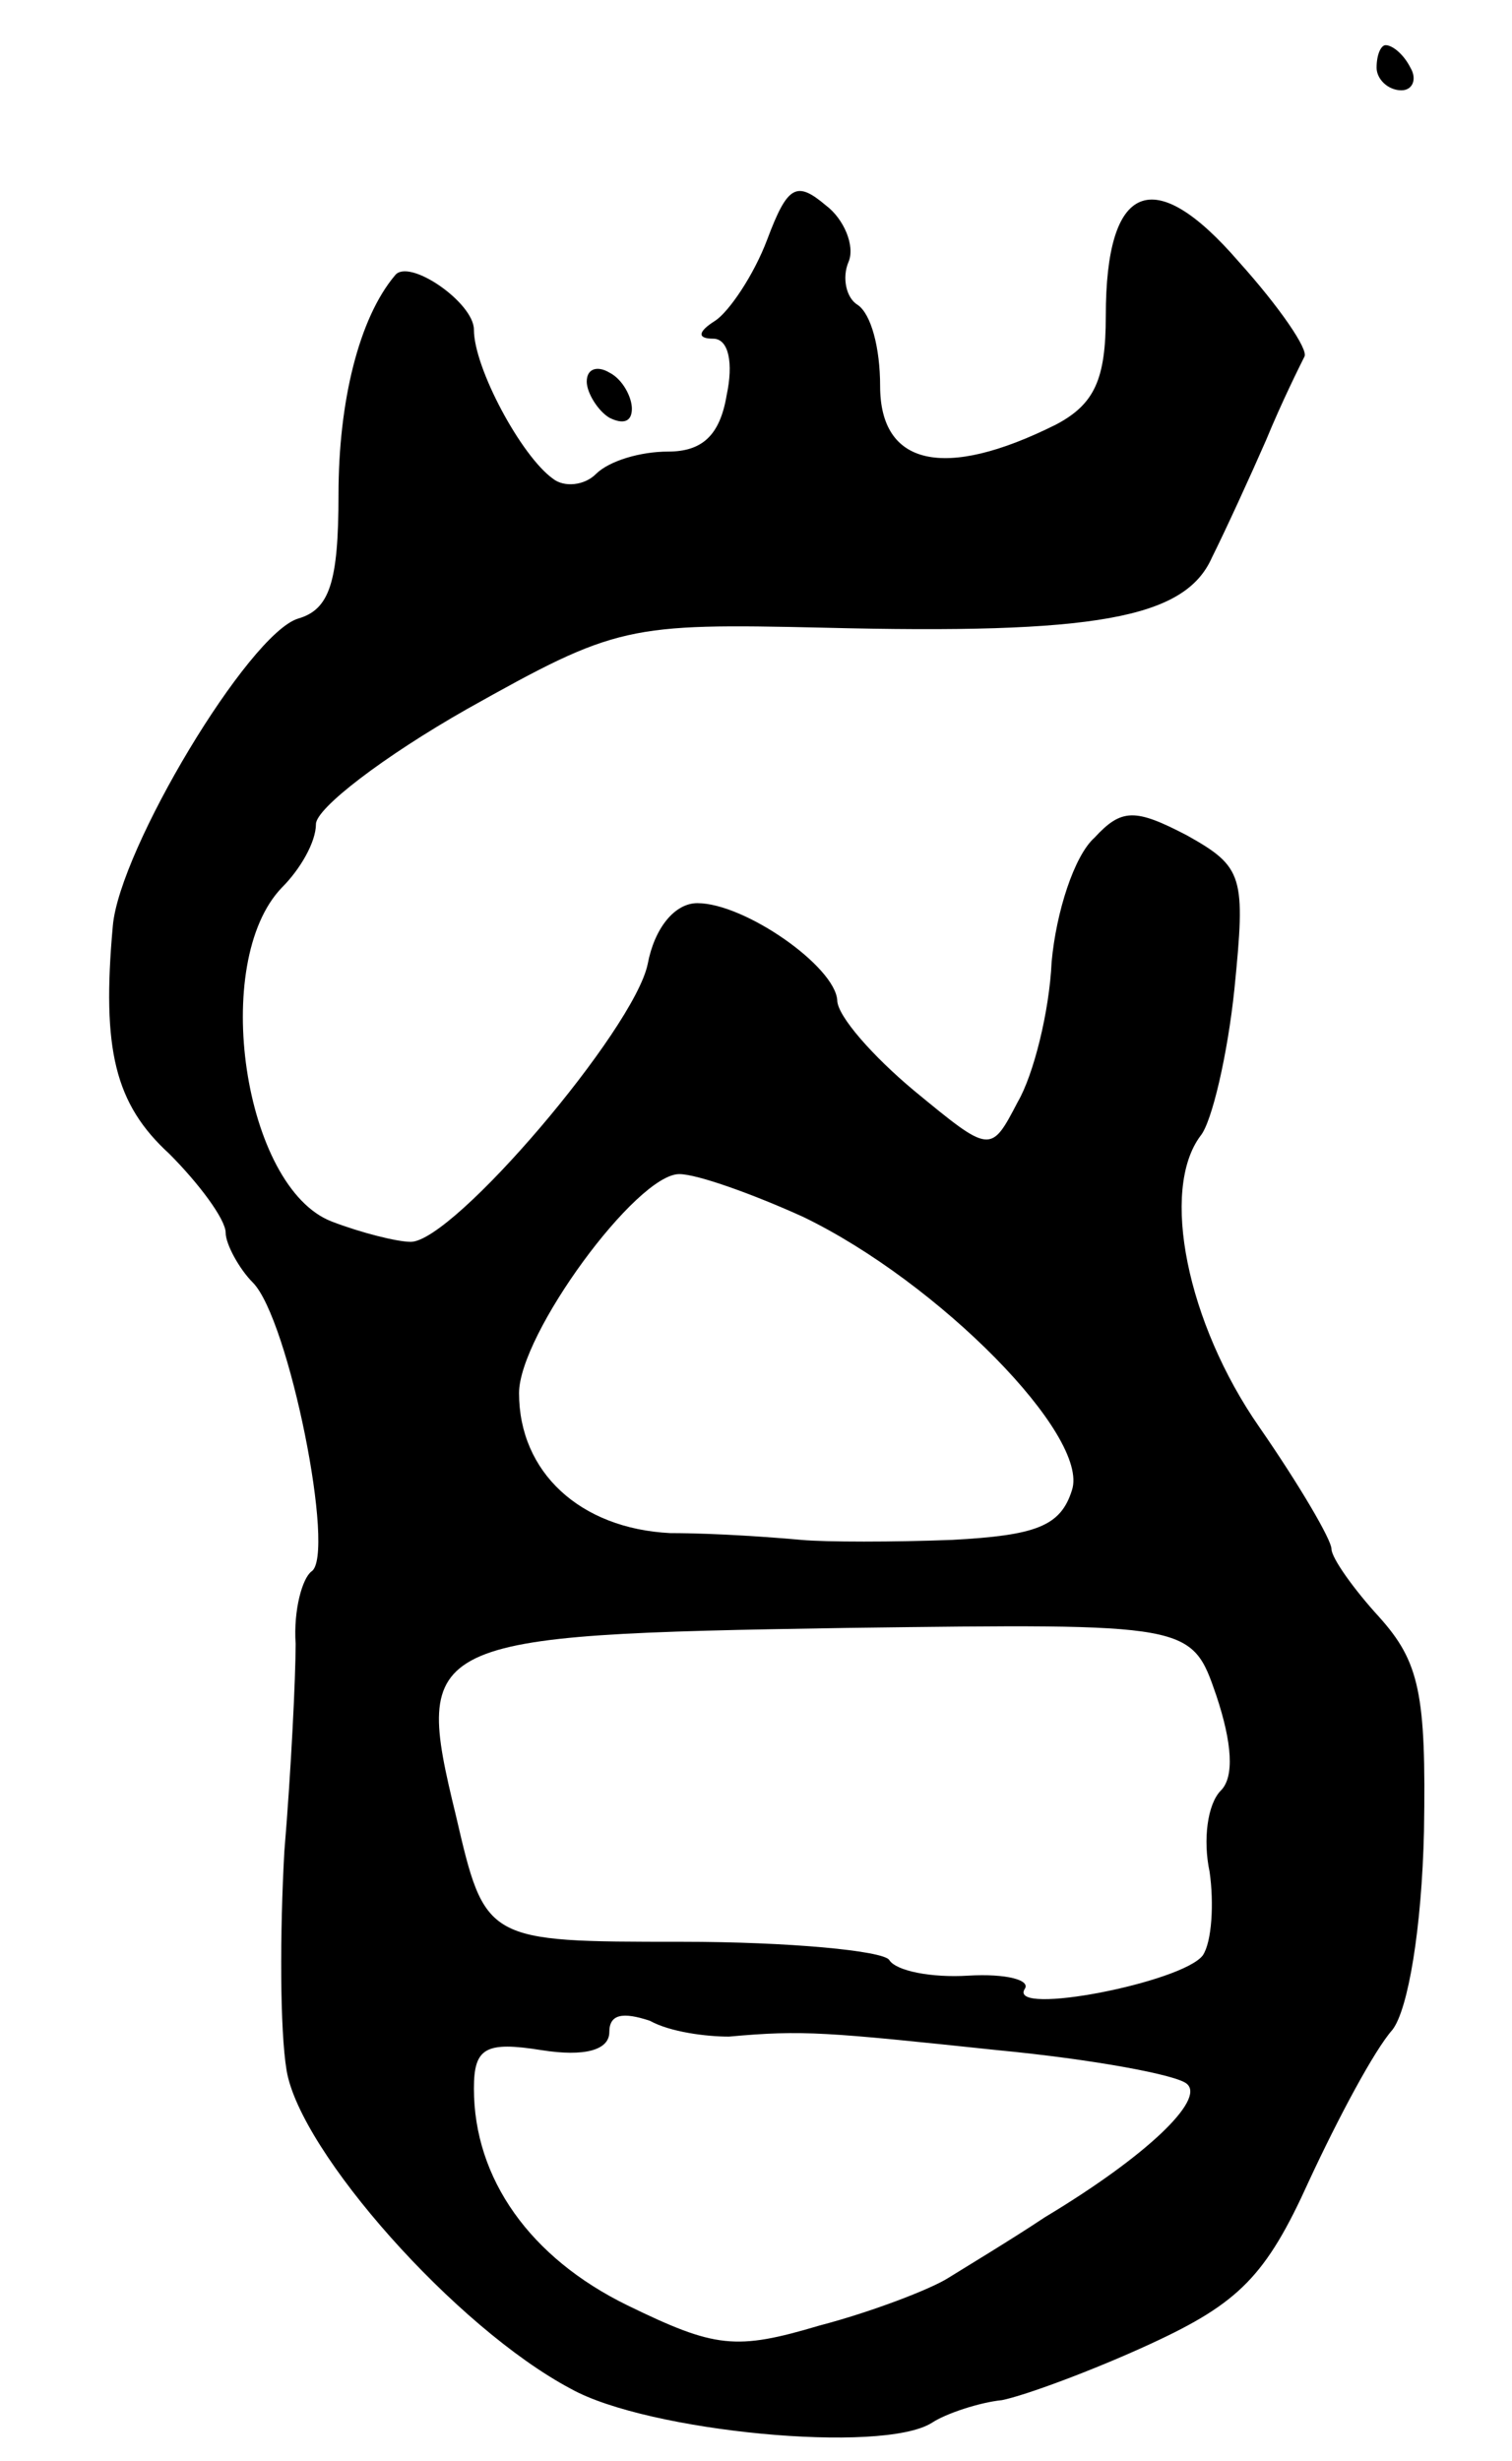 <svg version="1.0" xmlns="http://www.w3.org/2000/svg"
 width="67pt" height="109pt" viewBox="0 0 67 109"
 preserveAspectRatio="xMidYMid meet">
<g transform="translate(0,109) scale(0.1,-0.1)"
fill="#000000" stroke="none">
<path d="M610 1060 c0 -5 5 -10 11 -10 5 0 7 5 4 10 -3 6 -8 10 -11 10 -2 0
-4 -4 -4 -10z"/>
<path d="M340 984 c-6 -16 -17 -32 -23 -36 -8 -5 -8 -8 -1 -8 7 0 9 -11 6 -25
-3 -18 -11 -25 -26 -25 -12 0 -26 -4 -32 -10 -5 -5 -14 -6 -19 -2 -14 10 -35
49 -35 66 0 12 -29 32 -35 24 -16 -19 -25 -56 -25 -97 0 -39 -4 -51 -18 -55
-22 -7 -79 -102 -82 -136 -5 -55 1 -79 25 -101 13 -13 25 -29 25 -35 0 -5 6
-16 12 -22 16 -16 37 -121 26 -128 -4 -3 -8 -17 -7 -32 0 -15 -2 -56 -5 -92
-2 -36 -2 -79 1 -97 6 -36 75 -114 126 -141 34 -19 138 -29 160 -15 6 4 21 9
31 10 10 2 40 13 66 25 39 18 51 30 70 72 13 28 29 58 37 67 7 9 13 45 14 88
1 61 -2 75 -20 95 -11 12 -21 26 -21 30 0 4 -14 28 -32 54 -32 46 -44 105 -26
129 5 6 12 36 15 65 5 50 4 54 -21 68 -23 12 -29 12 -41 -1 -9 -8 -17 -33 -19
-55 -1 -22 -8 -50 -15 -62 -12 -23 -12 -23 -46 5 -18 15 -34 33 -34 40 -1 15
-41 43 -62 43 -10 0 -19 -11 -22 -27 -6 -29 -86 -123 -105 -123 -6 0 -22 4
-35 9 -39 15 -54 115 -22 148 8 8 15 20 15 28 0 7 30 30 67 51 66 37 71 38
158 36 120 -3 160 4 172 31 6 12 17 36 24 52 7 17 15 33 17 37 2 3 -11 22 -29
42 -38 44 -59 35 -59 -24 0 -28 -5 -39 -22 -48 -50 -25 -78 -18 -78 17 0 17
-4 32 -10 36 -5 3 -7 12 -4 19 3 7 -2 19 -10 25 -13 11 -17 9 -26 -15z m16
-433 c60 -29 127 -97 119 -121 -5 -16 -16 -20 -53 -22 -26 -1 -56 -1 -67 0
-11 1 -37 3 -58 3 -40 2 -67 27 -67 62 0 26 52 97 71 97 8 0 33 -9 55 -19z
m183 -212 c7 -21 8 -36 2 -42 -6 -6 -8 -22 -5 -36 2 -14 1 -31 -3 -37 -9 -12
-86 -27 -79 -15 3 4 -8 7 -25 6 -16 -1 -32 2 -35 7 -3 4 -44 8 -92 8 -87 0
-87 0 -100 56 -19 78 -15 80 173 83 153 2 153 2 164 -30z m-216 -151 c33 3 43
2 119 -6 42 -4 80 -11 84 -15 8 -7 -18 -32 -63 -59 -15 -10 -35 -22 -43 -27
-8 -5 -34 -15 -57 -21 -37 -11 -46 -10 -85 9 -43 21 -68 56 -68 96 0 18 5 21
30 17 19 -3 30 0 30 8 0 8 6 9 18 5 9 -5 25 -7 35 -7z"/>
<path d="M260 921 c0 -5 5 -13 10 -16 6 -3 10 -2 10 4 0 5 -4 13 -10 16 -5 3
-10 2 -10 -4z"/>
</g>
</svg>
